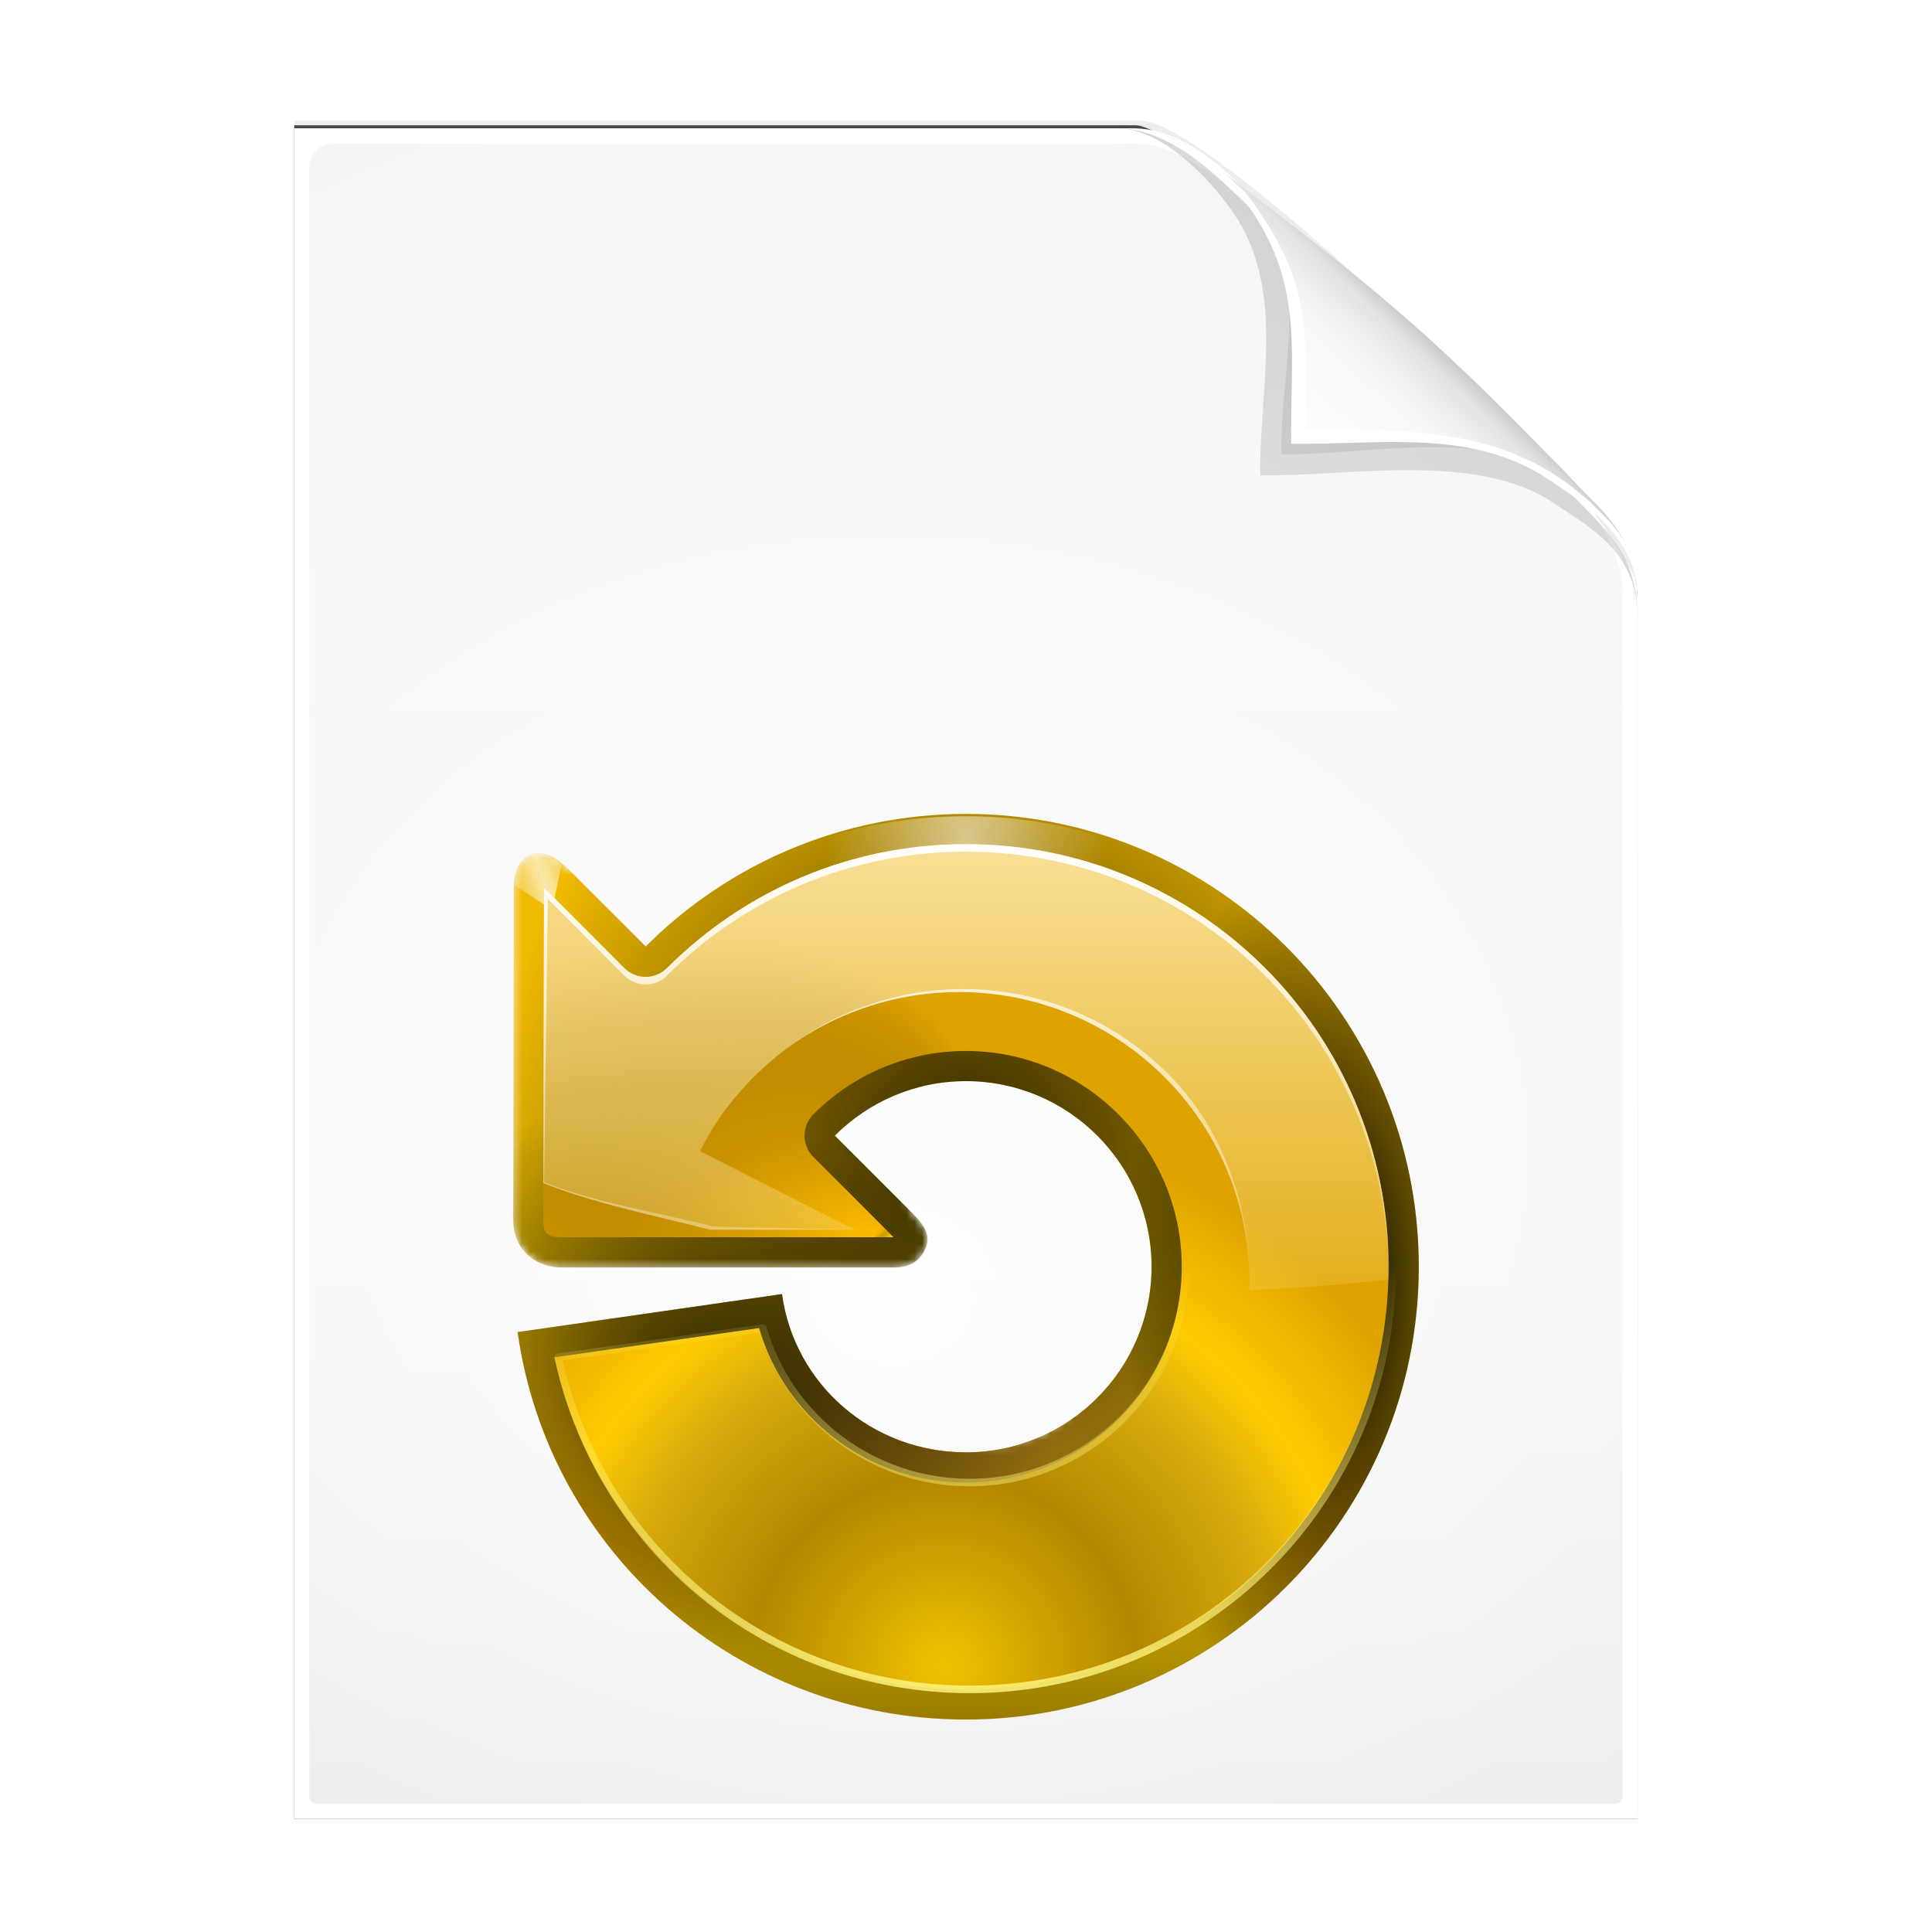 <svg height="256" width="256" xmlns="http://www.w3.org/2000/svg" xmlns:xlink="http://www.w3.org/1999/xlink">
  <defs>
    <linearGradient id="linearGradient5060">
      <stop offset="0"/>
      <stop offset="1" stop-opacity="0"/>
    </linearGradient>
    <linearGradient id="linearGradient3211">
      <stop offset="0" stop-color="#fff"/>
      <stop offset="1" stop-color="#fff" stop-opacity="0"/>
    </linearGradient>
    <linearGradient id="linearGradient3613" gradientUnits="userSpaceOnUse" x1="71.594" x2="71.594" y1="130.406" y2="63.427">
      <stop offset="0" stop-color="#fff480"/>
      <stop offset="1" stop-color="#fff680" stop-opacity="0"/>
    </linearGradient>
    <linearGradient id="linearGradient3581-9" gradientUnits="userSpaceOnUse" x1="75.098" x2="75.098" xlink:href="#linearGradient3211" y1="4.534" y2="80.174"/>
    <mask id="mask1874" maskUnits="userSpaceOnUse">
      <g transform="translate(248.016 30.885)">
        <path d="m-184.422-32.472c-33.125 0-64 32.375-64 65.5 0 33.125 31.375 64 64.5 64 30.289 0 55.337-26.216 59.406-55.344l-35.031-5.031c-1.625 11.961-11.93 20.969-24.375 20.969-13.572 0-22.094-11.522-22.094-25.094 0-13.572 6.022-20.094 19.594-20.094 6.786-0 9.921-2.235 14.375 2.219l-4.827 11.327c-2.056 2.056-2.244 3.306-1.68 4.616.509 1.181 1.521 2.526 4.21 2.526h43.953c3.846 0 6.459-2.654 6.459-6.25l-.069-44.078c0-2.481-.903-3.843-2.181-4.35-1.314-.52-3.033-.123-5.107 1.951l-10.195.195c-10.859-10.859-26.375-13.062-42.938-13.062z" fill="url(#radialGradient1884)"/>
        <path d="m-165.972 35.742c-.5 2.5-25.732 13.211-25.732 13.211l-17.54 57.354 93.249-15.147 17.091-53.805z" fill="url(#linearGradient1886)" fill-rule="evenodd" filter="url(#filter3438)"/>
        <rect height="12.847" width="65.162" x="-178.803" y="34.267"/>
      </g>
    </mask>
    <radialGradient id="radialGradient1884" cx="-112.172" cy="118.605" fx="-113.148" fy="59.708" gradientTransform="matrix(.648 .102 -.031 .199 -4.563 53.159)" gradientUnits="userSpaceOnUse" r="59.995">
      <stop offset="0" stop-color="#fff" stop-opacity="0"/>
      <stop offset=".5" stop-color="#fff" stop-opacity=".187"/>
      <stop offset="1" stop-color="#fff"/>
    </radialGradient>
    <linearGradient id="linearGradient1886" gradientUnits="userSpaceOnUse" x1="-187.488" x2="-204.8" xlink:href="#linearGradient5060" y1="91.524" y2="89.91"/>
    <filter id="filter3438" height="1.091" width="1.058" x="-.029" y="-.045">
      <feGaussianBlur stdDeviation="1.334"/>
    </filter>
    <linearGradient id="linearGradient3516-2" gradientTransform="matrix(.979 0 0 .973 133 20.876)" gradientUnits="userSpaceOnUse" x1="64.089" x2="64.089" y1="9.679" y2="123.906">
      <stop offset="0" stop-color="#f0ba00"/>
      <stop offset=".355" stop-color="#dab000"/>
      <stop offset=".619" stop-color="#c89200"/>
      <stop offset=".757" stop-color="#b39100"/>
      <stop offset="1" stop-color="#695500"/>
    </linearGradient>
    <radialGradient id="radialGradient3757-8" cx="66.015" cy="126.692" gradientTransform="matrix(.675 0 0 .358 19.527 41.005)" gradientUnits="userSpaceOnUse" r="59.995">
      <stop offset="0" stop-color="#d9a11f"/>
      <stop offset="1" stop-color="#be8e2c" stop-opacity="0"/>
    </radialGradient>
    <radialGradient id="radialGradient3658-0" cx="167.67" cy="80.405" gradientTransform="matrix(.268 .521 -.704 .361 108.994 -36.063)" gradientUnits="userSpaceOnUse" r="59.995" xlink:href="#linearGradient5060"/>
    <radialGradient id="radialGradient3654-3" cx="-10.165" cy="66.906" gradientTransform="matrix(.458 -0 0 1 20.448 -.005)" gradientUnits="userSpaceOnUse" r="59.995" xlink:href="#linearGradient5060"/>
    <radialGradient id="radialGradient3744-6" cx="46.254" cy="86.725" fx="46.254" gradientTransform="matrix(-0 1.109 -1.063 -0 156.31 -2.406)" gradientUnits="userSpaceOnUse" r="59.995" xlink:href="#linearGradient5060"/>
    <radialGradient id="radialGradient3767-1" cx="64.089" cy="7.411" gradientTransform="matrix(.309 0 0 .478 44.261 3.864)" gradientUnits="userSpaceOnUse" r="59.995" xlink:href="#linearGradient3211"/>
    <filter id="filter3630-0" height="1.036" width="1.036" x="-.018" y="-.018">
      <feGaussianBlur stdDeviation=".899"/>
    </filter>
    <linearGradient id="linearGradient3676-2" gradientUnits="userSpaceOnUse" spreadMethod="reflect" x1="120.062" x2="125.304" xlink:href="#linearGradient3211" y1="12.569" y2="14.444"/>
    <filter id="filter3738-0" height="1.398" width="1.302" x="-.151" y="-.199">
      <feGaussianBlur stdDeviation=".393"/>
    </filter>
    <radialGradient id="radialGradient3524-5" cx="67.094" cy="116.906" gradientUnits="userSpaceOnUse" r="71.591">
      <stop offset="0" stop-color="#f1c300"/>
      <stop offset=".355" stop-color="#b38600"/>
      <stop offset=".619" stop-color="#d9ad0d"/>
      <stop offset=".757" stop-color="#ffcb01"/>
      <stop offset="1" stop-color="#dfa300"/>
    </radialGradient>
    <radialGradient id="radialGradient3535-3" cx="99.726" cy="27.418" fx="64.69" fy="68.232" gradientTransform="matrix(.694 .059 -.036 .429 33.939 26.881)" gradientUnits="userSpaceOnUse" r="56">
      <stop offset="0" stop-color="#fb0"/>
      <stop offset="1" stop-color="#4d3300" stop-opacity="0"/>
    </radialGradient>
    <linearGradient id="linearGradient3548-5" gradientUnits="userSpaceOnUse" x1="75.094" x2="75.094" y1="4.532" y2="80.172">
      <stop offset="0" stop-color="#ffeebf"/>
      <stop offset="1" stop-color="#fff6bf" stop-opacity="0"/>
    </linearGradient>
    <filter id="filter3378-4" height="1.033" width="1.033" x="-.017" y="-.017">
      <feGaussianBlur stdDeviation=".565"/>
    </filter>
    <filter id="filter3834" color-interpolation-filters="sRGB" height="1.064" width="1.081" x="-.04" y="-.032">
      <feGaussianBlur stdDeviation="1.501"/>
    </filter>
    <filter id="filter3826" color-interpolation-filters="sRGB" height="1.044" width="1.056" x="-.028" y="-.022">
      <feGaussianBlur stdDeviation="1.036"/>
    </filter>
    <linearGradient id="linearGradient4524-4" gradientUnits="userSpaceOnUse" x1="-79.811" x2="-79.811" y1="-27.556" y2="88.845">
      <stop offset="0" stop-color="#eeecec"/>
      <stop offset=".4" stop-color="#f4f4f4"/>
      <stop offset="1" stop-color="#f6f5f5"/>
    </linearGradient>
    <filter id="filter1164" color-interpolation-filters="sRGB" height="1.096" width="1.09" x="-.045" y="-.048">
      <feGaussianBlur stdDeviation=".65"/>
    </filter>
    <radialGradient id="radialGradient5988-0" cx="64" cy="64.004" fx="63.793" fy="47.275" gradientTransform="matrix(1.684 -.084 .069 1.376 -200.008 -46.219)" gradientUnits="userSpaceOnUse" r="47.5" xlink:href="#linearGradient3211"/>
    <clipPath id="clipPath6093-7-5">
      <path d="m17 8-0 112h61.5c1.675 0 3.914-.565 7-3.6 8.87-8.725 16.24-13.852 23.499-21.176 2.441-2.463 3.001-4.471 3.001-6.724v-80.5z"/>
    </clipPath>
    <filter id="filter6171-8" color-interpolation-filters="sRGB" height="2.022" width="1.956" x="-.478" y="-.511">
      <feGaussianBlur stdDeviation="10.141"/>
    </filter>
    <linearGradient id="linearGradient3895-3" gradientUnits="userSpaceOnUse" x1="-60.929" x2="-54.4" y1="72.2" y2="79.12">
      <stop offset="0" stop-color="#fcfcfc"/>
      <stop offset=".523" stop-color="#f8f8f8"/>
      <stop offset=".723" stop-color="#f0efef"/>
      <stop offset=".89" stop-color="#e3e1e1"/>
      <stop offset="1" stop-color="#cecbcb"/>
    </linearGradient>
  </defs>
  <g transform="matrix(2 0 0 -2 296.61 201.888)">
    <path d="m-128.811-19.056v112h56.188c5.115-.238 32.613-27.078 32.775-30.612.081-25.127.037-56.259.037-81.388z" filter="url(#filter3834)" opacity=".262"/>
    <path d="m-128.811-19.556v112.2h55.746c3.099 0 24.71-18.512 30.004-24.7 1.603-1.873 3.25-3.038 3.25-7.2v-80.3z" fill-opacity=".701" filter="url(#filter3826)"/>
    <path d="m-128.811-19.556v112h55.5c1.675 0 3.914-.565 7-3.6 8.87-8.725 16.24-13.852 23.499-21.176 2.441-2.463 3.001-4.471 3.001-6.724v-80.5z" fill="#fff"/>
    <path d="m-127.311-18.556c-.34 0-.5.235-.5.5v107.969c0 .822.679 1.5 1.5 1.5h51.688c.053 0 .81.023 1.5.031 1.778-.04 3.132-.754 4.356-1.593 1.052-.291 16.65-13.62 25.771-22.809 1.362-1.373 2.185-3.948 2.185-4.896l0-80.202c0-.323-.163-.5-.5-.5z" fill="url(#linearGradient4524-4)"/>
    <path d="m-39.811 59.947c0 4.465-3.067 5.979-5.55 7.662-5.109 3.465-13.669 1.757-19.45 1.838-.081 5.781 1.723 12.232-1.742 17.34-1.684 2.482-4.848 5.66-7.758 5.66 2.318 0 4.743-1.335 7.584-4.085 9.142-8.849 14.367-11.135 22.673-20.298 1.919-2.117 4.243-3.642 4.243-8.118z" filter="url(#filter1164)" opacity=".4"/>
    <path d="m-127.311-18.556c-.34 0-.5.235-.5.5v107.969c0 .822.679 1.5 1.5 1.5l52.5.031c.053 0 3.274-.008 3.963 0 6.541-4.504 18.637-15.953 27.583-24.955 1.477-1.656.458-.37 1.454-1.607l0-82.938c0-.323-.163-.5-.5-.5z" fill="url(#radialGradient5988-0)" opacity=".847"/>
    <path clip-path="url(#clipPath6093-7-5)" d="m114.4 82.503c0 4.465-4.997 12.61-7.48 14.294-5.109 3.465-12.739 1.525-18.52 1.606-.081 5.781 1.966 11.305-1.499 16.413-1.684 2.482-9.791 8.687-12.701 8.687-2.091 1.534 3.488 8.211 6.735 5.32 9.502-8.461 35.132-30.023 43.351-39.263 2.04-2.294-4.905-9.845-9.886-7.057z" filter="url(#filter6171-8)" opacity=".277" transform="translate(-151.811 -27.556)"/>
    <path d="m-39.811 60.947c0 4.465-2.797 6.41-5.28 8.094-5.109 3.465-10.939 3.325-16.72 3.406-.081 5.781.166 9.505-3.299 14.613-1.684 2.482-5.291 5.387-8.201 5.387 2.318 0 4.444-1.682 7.584-4.085 9.539-7.3 13.205-10.484 21.673-19.298 1.98-2.06 4.243-3.642 4.243-8.118z" fill="url(#linearGradient3895-3)"/>
    <path d="m-39.792 61.656c-.316 3.899-3.523 5.903-5.85 7.481-5.109 3.465-11.338 2.325-17.119 2.406-.081 5.781.853 10.316-2.612 15.425-1.473 2.172-4.099 4.66-6.763 5.25 1.98-.362 3.885-1.661 6.269-3.969.339-.389.574-.679 1.106-1.5 3.465-5.109 2.924-8.466 3.005-14.247 5.781-.081 11.718.212 16.827-3.253.465-.316 1.594-1.188 2.006-1.6 1.536-1.536 2.902-2.613 3.131-5.994zm-32.344 30.562c-.158.035-.313.041-.469.062.157-.017.31-.034.469-.062z" fill="#fff"/>
  </g>
  <g mask="url(#mask1874)" transform="matrix(-1 0 0 1 192.089 103.944)">
    <path d="m64.094 3.906c-33.125-0-60 26.875-60 60 0 33.125 26.875 60 60 60 30.289 0 55.337-22.216 59.406-51.344l-35.031-5.031c-1.625 11.961-11.93 20.969-24.375 20.969-13.572-0-24.594-11.022-24.594-24.594 0-13.572 11.022-24.594 24.594-24.594 6.786-0 12.921 2.765 17.375 7.219l-10.327 10.327c-2.056 2.056-2.244 3.306-1.68 4.616.509 1.181 1.521 2.526 4.21 2.526h43.953c3.846 0 6.459-2.654 6.459-6.25l-.069-44.078c0-2.481-.903-3.843-2.181-4.35-1.314-.52-3.033-.123-5.107 1.951l-10.195 10.195c-10.859-10.859-25.875-17.562-42.438-17.562z" fill="url(#linearGradient3516-2)"/>
    <path d="m64.094 3.906c-33.125-0-60 26.875-60 60 0 33.125 26.875 60 60 60 30.289 0 55.337-22.216 59.406-51.344l-35.031-5.031c-1.625 11.961-11.93 20.969-24.375 20.969-13.572-0-24.594-11.022-24.594-24.594 0-13.572 11.022-24.594 24.594-24.594 6.786-0 12.921 2.765 17.375 7.219l-10.327 10.327c-2.056 2.056-2.244 3.306-1.68 4.616.509 1.181 1.521 2.526 4.21 2.526h43.953c3.846 0 6.459-2.654 6.459-6.25l-.069-44.078c0-2.481-.903-3.843-2.181-4.35-1.314-.52-3.033-.123-5.107 1.951l-10.195 10.195c-10.859-10.859-25.875-17.562-42.438-17.562z" fill="url(#radialGradient3757-8)" opacity=".798"/>
    <path d="m64.094 3.906c-33.125-0-60 26.875-60 60 0 33.125 26.875 60 60 60 30.289 0 55.337-22.216 59.406-51.344l-35.031-5.031c-1.625 11.961-11.93 20.969-24.375 20.969-13.572-0-24.594-11.022-24.594-24.594 0-13.572 11.022-24.594 24.594-24.594 6.786-0 12.921 2.765 17.375 7.219l-10.327 10.327c-2.056 2.056-2.244 3.306-1.68 4.616.509 1.181 1.521 2.526 4.21 2.526h43.953c3.846 0 6.459-2.654 6.459-6.25l-.069-44.078c0-2.481-.903-3.843-2.181-4.35-1.314-.52-3.033-.123-5.107 1.951l-10.195 10.195c-10.859-10.859-25.875-17.562-42.438-17.562z" fill="url(#radialGradient3658-0)" opacity=".689"/>
    <path d="m64.094 3.906c-33.125-0-60 26.875-60 60 0 33.125 26.875 60 60 60 30.289 0 55.337-22.216 59.406-51.344l-35.031-5.031c-1.625 11.961-11.93 20.969-24.375 20.969-13.572-0-24.594-11.022-24.594-24.594 0-13.572 11.022-24.594 24.594-24.594 6.786-0 12.921 2.765 17.375 7.219l-10.327 10.327c-2.056 2.056-2.244 3.306-1.68 4.616.509 1.181 1.521 2.526 4.21 2.526h43.953c3.846 0 6.459-2.654 6.459-6.25l-.069-44.078c0-2.481-.903-3.843-2.181-4.35-1.314-.52-3.033-.123-5.107 1.951l-10.195 10.195c-10.859-10.859-25.875-17.562-42.438-17.562z" fill="url(#radialGradient3654-3)"/>
    <path d="m64.094 3.906c-33.125-0-60 26.875-60 60 0 33.125 26.875 60 60 60 30.289 0 55.337-22.216 59.406-51.344l-35.031-5.031c-1.625 11.961-11.93 20.969-24.375 20.969-13.572-0-24.594-11.022-24.594-24.594 0-13.572 11.022-24.594 24.594-24.594 6.786-0 12.921 2.765 17.375 7.219l-10.327 10.327c-2.056 2.056-2.244 3.306-1.68 4.616.509 1.181 1.521 2.526 4.21 2.526h43.953c3.846 0 6.459-2.654 6.459-6.25l-.069-44.078c0-2.481-.903-3.843-2.181-4.35-1.314-.52-3.033-.123-5.107 1.951l-10.195 10.195c-10.859-10.859-25.875-17.562-42.438-17.562z" fill="url(#radialGradient3744-6)" opacity=".798"/>
    <path d="m64.094 4.206c-33.125-0-60 26.575-60 59.7 0 33.125 26.875 60 60 60 30.289 0 55.337-22.216 59.406-51.344l-35.031-5.031c-1.625 11.961-11.93 20.969-24.375 20.969-13.572-0-24.594-11.022-24.594-24.594 0-13.572 11.022-24.594 24.594-24.594 6.786-0 12.921 2.765 17.375 7.219l-10.327 10.327c-2.056 2.056-2.244 3.306-1.68 4.616.509 1.181 1.521 2.526 4.21 2.526h43.953c3.846 0 6.459-2.654 6.459-6.25l-.069-44.078c0-2.481-.903-3.843-2.181-4.35-1.314-.52-3.033-.123-5.107 1.951l-10.195 10.195c-10.859-10.859-25.875-17.262-42.438-17.262z" fill="url(#radialGradient3767-1)" filter="url(#filter3630-0)" opacity=".745"/>
    <path d="m117.688 10.75.938 4.375 1.25.875 4-2.625c.247-1.724-.351-3.347-1.938-4-1.586-.653-3.161.127-4.25 1.375z" fill="url(#linearGradient3676-2)" fill-rule="evenodd" filter="url(#filter3738-0)" opacity=".82"/>
    <path d="m117.688 10.75 2.188 3.125.5-.125 3.5-.375c.247-1.724-.351-3.347-1.938-4-1.586-.653-3.161.127-4.25 1.375z" fill="url(#linearGradient3676-2)" fill-rule="evenodd" filter="url(#filter3738-0)" opacity=".82" transform="matrix(0 1 1 0 60.364 -60.364)"/>
    <path d="m64.094 7.906c-30.962-0-56 25.038-56 56 0 30.962 25.038 56 56 56 26.933 0 49.122-18.807 54.531-44l-27.125-3.875c-3.439 11.897-14.44 20.469-27.406 20.469-15.737-0-28.594-12.856-28.594-28.594 0-15.737 12.856-28.594 28.594-28.594 7.872-0 15.052 3.208 20.219 8.375.759.751 1.187 1.775 1.188 2.844 0 1.068-.428 2.092-1.188 2.844l-10.625 10.625h43.938c2.005 0 2.469-.592 2.469-2.25l-.094-44.094-10.625 10.656c-.751.759-1.775 1.188-2.844 1.188s-2.092-.428-2.844-1.188c-10.138-10.138-24.11-16.406-39.594-16.406z" fill="url(#radialGradient3524-5)"/>
    <path d="m64.094 7.906c-30.962-0-56 25.038-56 56 0 30.962 25.038 56 56 56 26.933 0 49.122-18.807 54.531-44l-27.125-3.875c-3.439 11.897-14.44 20.469-27.406 20.469-15.737-0-28.594-12.856-28.594-28.594 0-15.737 12.856-28.594 28.594-28.594 7.872-0 15.052 3.208 20.219 8.375.759.751 1.187 1.775 1.188 2.844 0 1.068-.428 2.092-1.188 2.844l-10.625 10.625h43.938c2.005 0 2.469-.592 2.469-2.25l-.094-44.094-10.625 10.656c-.751.759-1.775 1.188-2.844 1.188s-2.092-.428-2.844-1.188c-10.138-10.138-24.11-16.406-39.594-16.406z" fill="url(#radialGradient3535-3)"/>
    <path d="m64.094 7.906c-30.962-0-56 25.038-56 56 0 .568.015 1.124.031 1.688 5.989.678 12.141 1.15 18.406 1.406-.271-10.459 3.672-20.975 11.812-28.781 15.339-14.709 39.729-14.214 54.438 1.125 2.764 2.882 4.757 5.688 6.562 9.25l-20.5 10.406h19.156c7.928-2.027 15.186-3.437 22.094-6.188l-.094-39.156-10.625 10.656c-.751.759-1.775 1.188-2.844 1.188s-2.092-.428-2.844-1.188c-10.138-10.138-24.11-16.406-39.594-16.406z" fill="url(#linearGradient3548-5)" opacity=".833"/>
    <path d="m64.1 7.909c-30.962-0-56 25.038-56 56.0 0.0.179-.002.354 0 .531.253-30.744 25.196-55.531 56-55.531 15.483-0 29.456 6.269 39.594 16.406.751.759 1.775 1.188 2.844 1.188 1.068 0 2.092-.428 2.844-1.188l10.125-10.156.494 37.55c-6.908 2.751-14.566 3.861-22.494 5.888l-18.656.406h19.156c7.928-2.027 15.186-3.437 22.094-6.188l-.094-38.156v-1l-.5.5-10.125 10.156c-.751.759-1.775 1.188-2.844 1.188-1.068 0-2.092-.428-2.844-1.188-.011-.01-.021-.021-.031-.031-.052-.052-.104-.104-.156-.156-.574-.568-1.151-1.115-1.75-1.656-.082-.074-.168-.145-.25-.219-9.916-8.91-23.01-14.344-37.406-14.344zm-.656 19.219c-9.238.251-18.403 3.793-25.594 10.688-7.632 7.318-11.128 17.373-11.312 27.219.24-9.802 4.18-19.494 11.812-26.812 13.316-12.769 33.453-14.098 48.156-4.188-6.879-4.805-14.987-7.125-23.062-6.906z" fill="url(#linearGradient3581-9)"/>
    <path d="m63.594 7.906c-30.962-0-56 25.038-56 56 0 30.962 25.038 56 56 56 26.933 0 49.122-18.807 54.531-44l-27.125-3.875c-3.439 11.897-14.44 20.469-27.406 20.469-15.737-0-28.594-12.856-28.594-28.594 0-15.737 12.856-28.594 28.594-28.594 7.872-0 15.052 3.208 20.219 8.375.759.751 1.188 1.775 1.188 2.844s-.428 2.092-1.188 2.844l-10.625 10.625h43.938c2.005 0 2.469-.592 2.469-2.25l-.094-44.094-10.625 10.656c-.751.759-1.775 1.188-2.844 1.188s-2.092-.428-2.844-1.188c-10.138-10.138-24.11-16.406-39.594-16.406z" style="fill:none;stroke-linecap:round;stroke-linejoin:round;stroke-dashoffset:1.088;stroke:url(#linearGradient3613);filter:url(#filter3378-4)"/>
  </g>
</svg>
